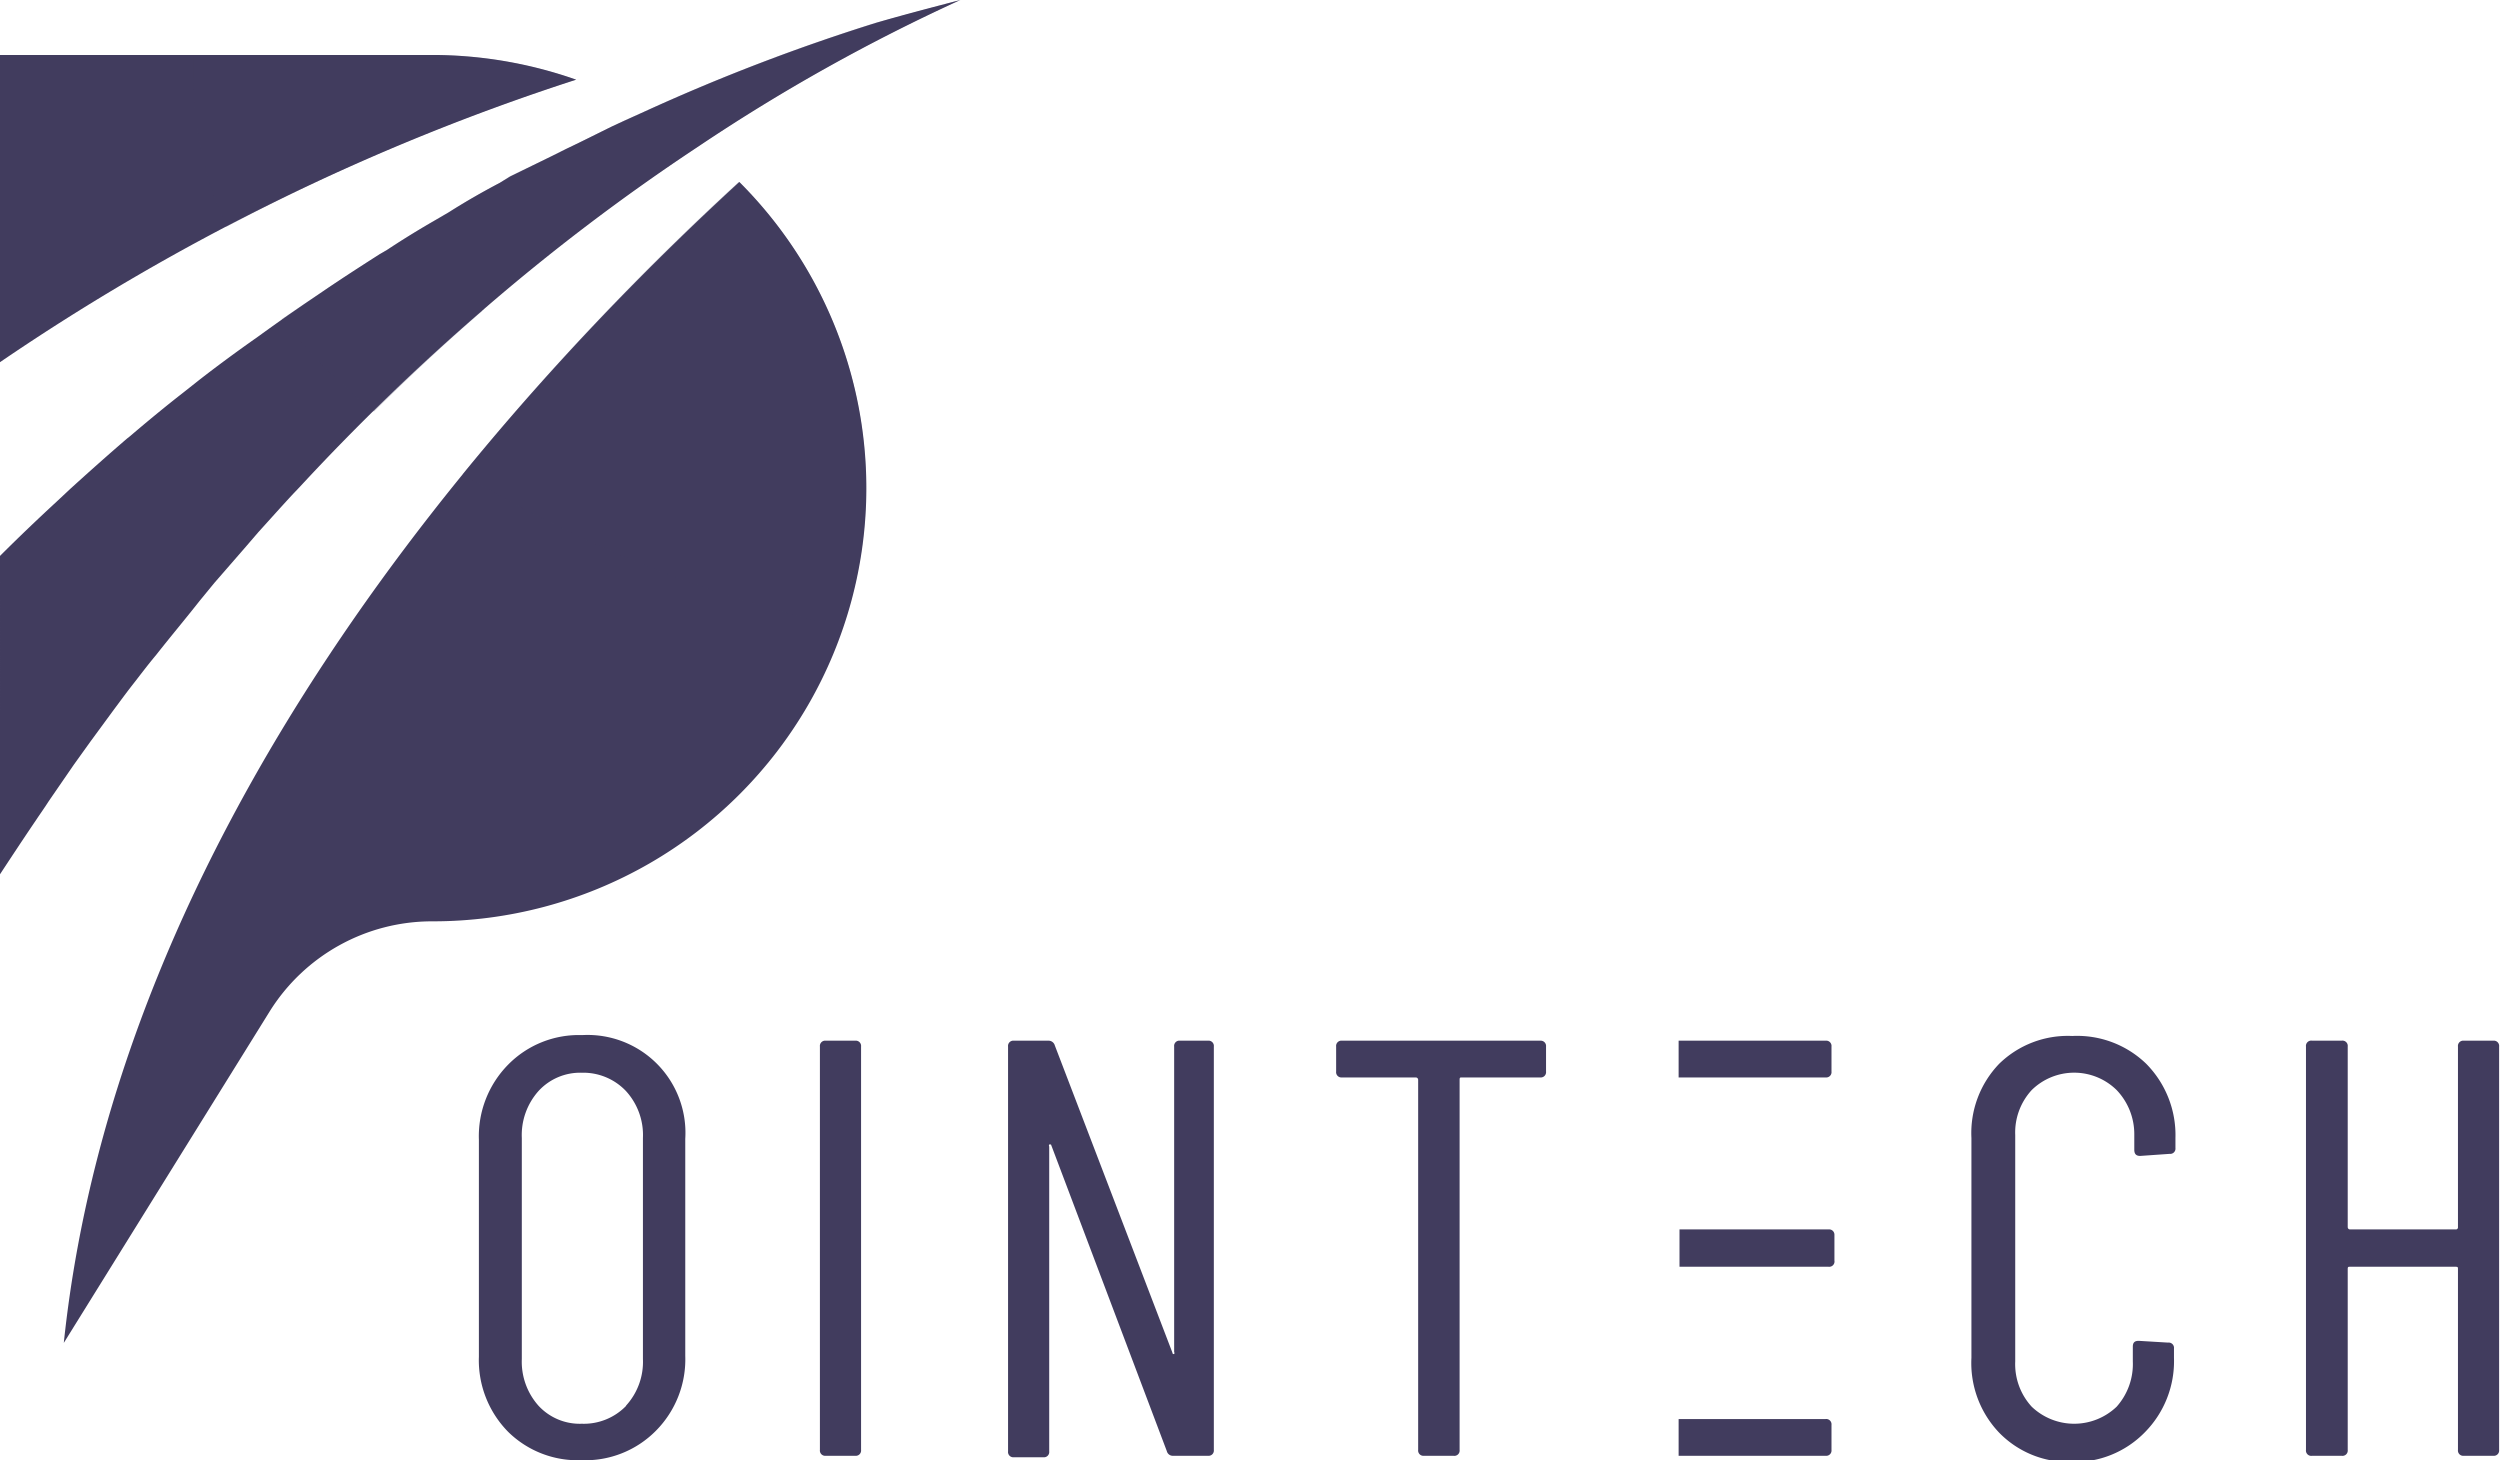 <svg
  xmlns="http://www.w3.org/2000/svg"
  xmlns:xlink="http://www.w3.org/1999/xlink"
  viewBox="0 0 85.04 49.68"
>
  <defs>
    <style>
      .cls-1 {
        isolation: isolate;
      }
      .cls-2 {
        fill: #413c5e;
      }
      .cls-3 {
        fill: url(#linear-gradient);
      }
      .cls-4 {
        fill: url(#linear-gradient-2);
      }
      .cls-5 {
        fill: url(#linear-gradient-3);
      }
      .cls-6 {
        fill: url(#linear-gradient-4);
      }
      .cls-7 {
        fill: url(#linear-gradient-5);
      }
      .cls-8 {
        fill: url(#linear-gradient-6);
      }
      .cls-9 {
        opacity: 0.3;
      }
      .cls-10,
      .cls-11,
      .cls-12 {
        mix-blend-mode: multiply;
      }
      .cls-10 {
        fill: url(#linear-gradient-7);
      }
      .cls-11 {
        fill: url(#linear-gradient-8);
      }
      .cls-12 {
        fill: url(#linear-gradient-9);
      }
    </style>
    <linearGradient
      id="linear-gradient"
      x1="10.53"
      y1="-0.08"
      x2="6.16"
      y2="14.21"
      gradientUnits="userSpaceOnUse"
    >
      <stop offset="0.01" stop-color="#413c5e" />

      <stop offset="0.99" stop-color="#413c5e" />
    </linearGradient>
    <linearGradient
      id="linear-gradient-2"
      x1="20.37"
      y1="-3.76"
      x2="9.27"
      y2="32.57"
      xlink:href="#linear-gradient"
    />
    <linearGradient
      id="linear-gradient-3"
      x1="23.53"
      y1="5.7"
      x2="10.53"
      y2="48.23"
      xlink:href="#linear-gradient"
    />
    <linearGradient
      id="linear-gradient-4"
      x1="62.27"
      y1="48.29"
      x2="57.12"
      y2="49.48"
      xlink:href="#linear-gradient"
    />
    <linearGradient
      id="linear-gradient-5"
      x1="62.37"
      y1="41.83"
      x2="57.12"
      y2="43.04"
      xlink:href="#linear-gradient"
    />
    <linearGradient
      id="linear-gradient-6"
      x1="62.27"
      y1="35.42"
      x2="57.12"
      y2="36.61"
      xlink:href="#linear-gradient"
    />
    <linearGradient
      id="linear-gradient-7"
      x1="21.99"
      y1="-26.81"
      x2="9.07"
      y2="15.44"
      gradientUnits="userSpaceOnUse"
    >
      <stop offset="0.01" stop-color="#413c5e" />

      <stop offset="0.99" stop-color="#413c5e" />   
    </linearGradient>
    <linearGradient
      id="linear-gradient-8"
      x1="30.22"
      y1="-24.29"
      x2="17.3"
      y2="17.96"
      xlink:href="#linear-gradient-7"
    />
    <linearGradient
      id="linear-gradient-9"
      x1="34.92"
      y1="-22.86"
      x2="22"
      y2="19.4"
      xlink:href="#linear-gradient-7"
    />
  </defs>
  <g class="cls-1">
    <g id="Layer_2" data-name="Layer 2">
      <g id="Layer_1-2" data-name="Layer 1">
        <path
          class="cls-2"
          d="M17.29,48.71a3.47,3.47,0,0,1-1-2.56V38.77a3.47,3.47,0,0,1,1-2.56,3.37,3.37,0,0,1,2.51-1,3.33,3.33,0,0,1,3.51,3.53v7.38a3.45,3.45,0,0,1-1,2.55,3.38,3.38,0,0,1-2.54,1A3.37,3.37,0,0,1,17.29,48.71Zm4-.89a2.21,2.21,0,0,0,.58-1.59V38.71a2.22,2.22,0,0,0-.58-1.6,2,2,0,0,0-1.5-.62,1.92,1.92,0,0,0-1.47.62,2.25,2.25,0,0,0-.57,1.6v7.52a2.25,2.25,0,0,0,.57,1.59,1.91,1.91,0,0,0,1.47.61A2,2,0,0,0,21.3,47.82Z"
        />
        <path
          class="cls-2"
          d="M27.89,49.32V35.6a.18.18,0,0,1,.2-.2h1a.18.18,0,0,1,.2.2V49.32a.18.18,0,0,1-.2.2h-1A.18.18,0,0,1,27.89,49.32Z"
        />
        <path
          class="cls-2"
          d="M40.09,35.4h1a.18.18,0,0,1,.2.2V49.32a.18.18,0,0,1-.2.2H39.91a.21.21,0,0,1-.22-.16L35.75,38.93s0,0-.06,0a.07.07,0,0,0,0,.07l0,10.37a.18.18,0,0,1-.2.2h-1a.18.18,0,0,1-.2-.2V35.6a.18.18,0,0,1,.2-.2h1.17a.22.22,0,0,1,.22.16l4,10.45s0,.06.06.05a.07.07,0,0,0,0-.07V35.6A.18.18,0,0,1,40.09,35.4Z"
        />
        <path
          class="cls-2"
          d="M52.59,35.6v.85a.18.18,0,0,1-.2.2H49.73c-.06,0-.08,0-.08.08V49.32a.18.18,0,0,1-.21.2h-1a.18.18,0,0,1-.2-.2V36.73s0-.08-.09-.08h-2.5a.18.18,0,0,1-.2-.2V35.6a.18.18,0,0,1,.2-.2h6.76A.18.18,0,0,1,52.59,35.6Z"
        />
        <path
          class="cls-2"
          d="M68,48.73a3.43,3.43,0,0,1-.94-2.54V38.71A3.4,3.4,0,0,1,68,36.19a3.34,3.34,0,0,1,2.49-.95,3.38,3.38,0,0,1,2.51.94A3.45,3.45,0,0,1,74,38.71v.34a.18.18,0,0,1-.2.2l-1,.07c-.14,0-.2-.07-.2-.21v-.5A2.17,2.17,0,0,0,72,37.08a2.06,2.06,0,0,0-2.89,0,2.13,2.13,0,0,0-.56,1.53v7.7a2.14,2.14,0,0,0,.56,1.54,2.09,2.09,0,0,0,2.89,0,2.18,2.18,0,0,0,.55-1.54v-.5c0-.14.06-.2.2-.2l1,.06a.18.18,0,0,1,.2.2v.32a3.44,3.44,0,0,1-1,2.54,3.35,3.35,0,0,1-2.5,1A3.3,3.3,0,0,1,68,48.73Z"
        />
        <path
          class="cls-2"
          d="M83.81,35.4h1a.18.18,0,0,1,.2.2V49.32a.18.18,0,0,1-.2.2h-1a.18.18,0,0,1-.2-.2V43.17c0-.06,0-.08-.08-.08H79.94c-.06,0-.08,0-.08.08v6.15a.18.18,0,0,1-.21.2h-1a.18.18,0,0,1-.21-.2V35.6a.18.18,0,0,1,.21-.2h1a.18.18,0,0,1,.21.2v6.14s0,.08.08.08h3.59a.07.07,0,0,0,.08-.08V35.6A.18.18,0,0,1,83.81,35.4Z"
        />
        <path
          class="cls-3"
          d="M14.74,1.87H0V12.32A76.61,76.61,0,0,1,19.6,2.71,14.77,14.77,0,0,0,14.74,1.87Z"
        />
        <path
          class="cls-4"
          d="M1.66,27.25,2.52,26l.56-.78.8-1.09c.21-.28.42-.57.64-.85s.52-.68.79-1c.48-.61,1-1.23,1.48-1.84l.5-.61L8.36,18.6l.43-.5c.4-.44.79-.88,1.2-1.32l.21-.22a77.09,77.09,0,0,1,6.21-6l0,0A71.11,71.11,0,0,1,23.73,5a62.71,62.71,0,0,1,8.94-5c-1,.26-2,.52-2.88.78a67.26,67.26,0,0,0-7.83,3h0l-.73.33-.39.18c-.51.25-1,.5-1.57.77l-.48.24L17.36,6,17,6.22c-.57.3-1.15.63-1.73,1l-.48.28c-.54.31-1.08.64-1.62,1l-.26.15c-.61.39-1.23.79-1.85,1.21l-.47.32c-.59.4-1.18.81-1.77,1.24l-.17.12C8,12,7.4,12.44,6.77,12.93l-.48.38c-.63.49-1.25,1-1.87,1.53l-.09.07c-.64.55-1.28,1.12-1.93,1.71l-.47.44c-.65.6-1.29,1.21-1.93,1.85V29.74c.4-.61.81-1.23,1.23-1.85C1.37,27.68,1.52,27.47,1.66,27.25Z"
        />
        <path
          class="cls-5"
          d="M2.17,45.68l7-11.27a6.51,6.51,0,0,1,5.53-3.07h0A14.74,14.74,0,0,0,29.47,16.61h0A14.73,14.73,0,0,0,25.15,6.19C16.73,13.92,4,28.25,2.17,45.68Z"
        />
        <path
          class="cls-6"
          d="M62.1,48.27h-5v1.25h5a.18.18,0,0,0,.2-.2v-.85A.18.18,0,0,0,62.1,48.27Z"
        />
        <path
          class="cls-7"
          d="M62.2,41.82H57.13v1.27H62.2a.18.18,0,0,0,.2-.21V42A.18.18,0,0,0,62.2,41.82Z"
        />
        <path
          class="cls-8"
          d="M62.1,35.4h-5v1.25h5a.18.18,0,0,0,.2-.2V35.6A.18.18,0,0,0,62.1,35.4Z"
        />
        <g class="cls-9">
          <path
            class="cls-10"
            d="M14.72,1.87H6.59q0,.38,0,.75A12,12,0,0,0,7.71,7.71a73.13,73.13,0,0,1,11.88-5A14.83,14.83,0,0,0,14.72,1.87Z"
          />
          <path
            class="cls-11"
            d="M16.42,10.51A70,70,0,0,1,23.72,5a63.15,63.15,0,0,1,8.93-5L29.77.78a67.23,67.23,0,0,0-7.82,3h0l-.73.33-.38.18c-.52.25-1,.5-1.57.77l-.48.24L17.34,6,17,6.22c-.57.3-1.15.63-1.74,1l-.48.28c-.53.31-1.07.64-1.62,1l-.25.15c-.61.39-1.23.79-1.85,1.21l-.48.32-1,.68A21.24,21.24,0,0,0,12.72,14c1.17-1.16,2.4-2.31,3.67-3.41Z"
          />
          <path
            class="cls-12"
            d="M25.13,6.19a94.49,94.49,0,0,0-9.39,9.94,43.26,43.26,0,0,0,12.93,5.19A14.63,14.63,0,0,0,25.13,6.19Z"
          />
        </g>
      </g>
    </g>
  </g>
</svg>

